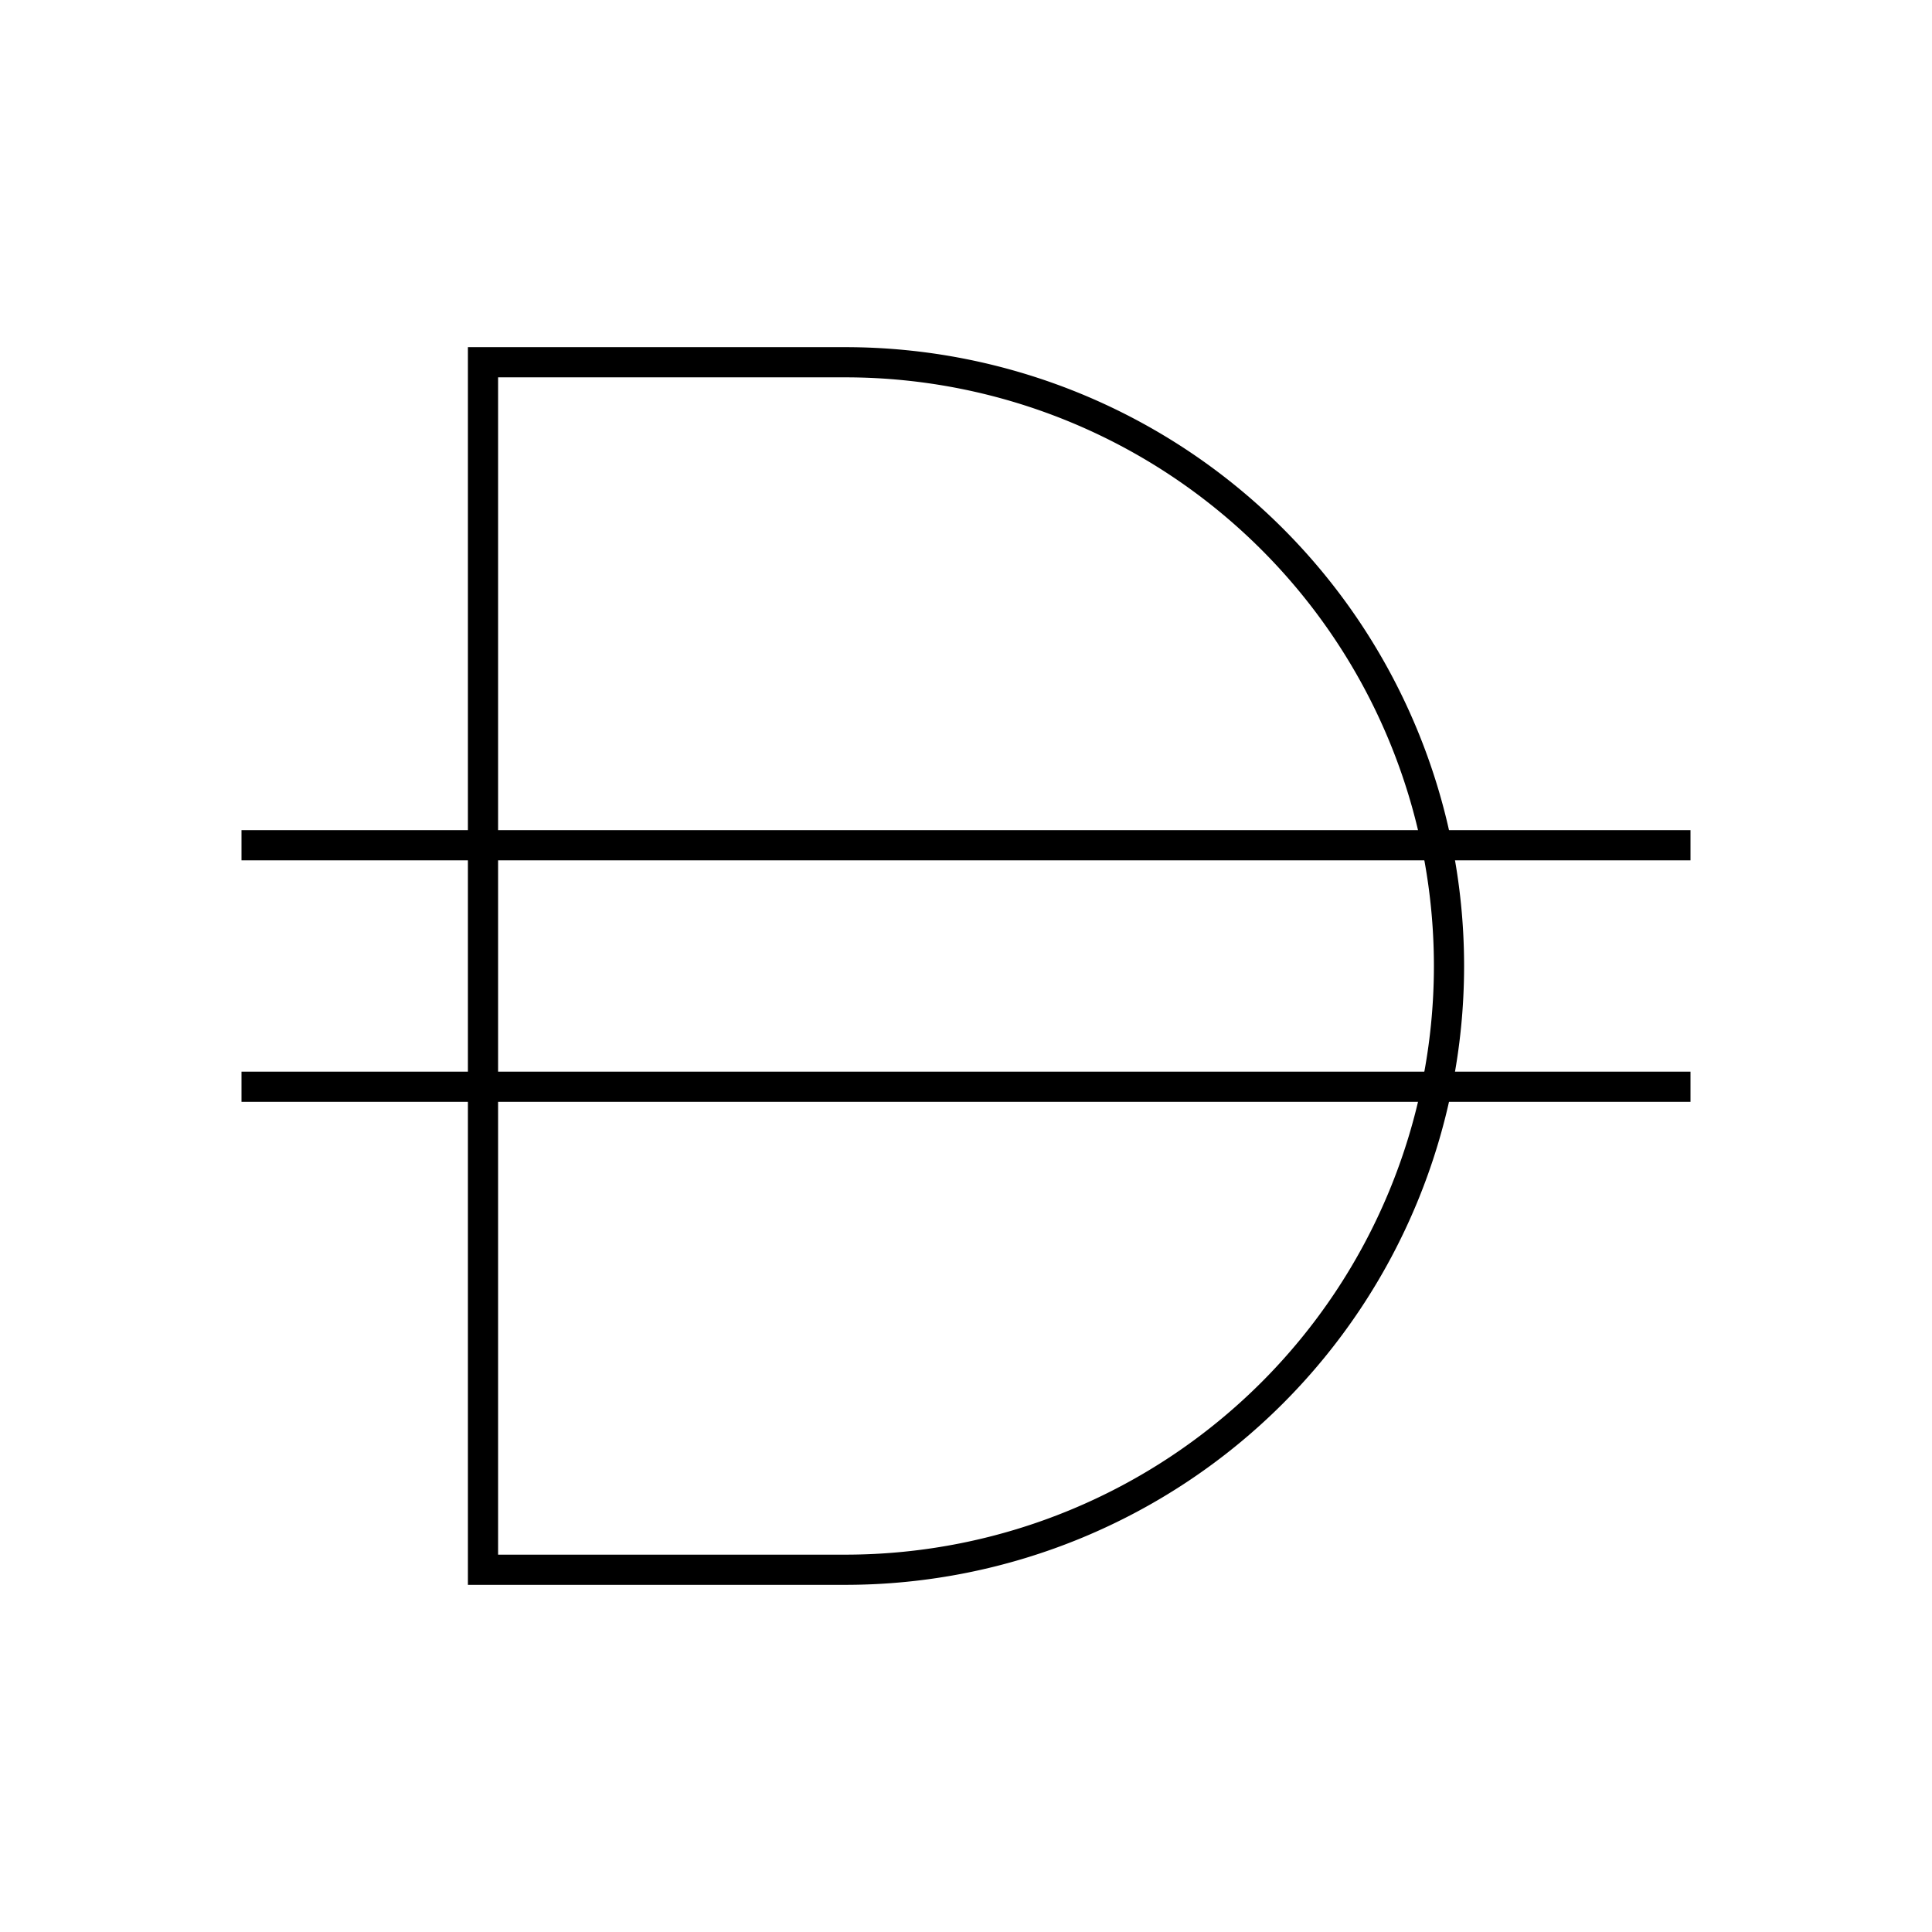<svg xmlns="http://www.w3.org/2000/svg" width="64" height="64" viewBox="0 0 64 64" fill="none" stroke="currentColor"><path d="M8 28h48"/><path d="M8 36h48"/><path d="M16 52h12a20 20 0 0 0 0-40H16z"/></svg>